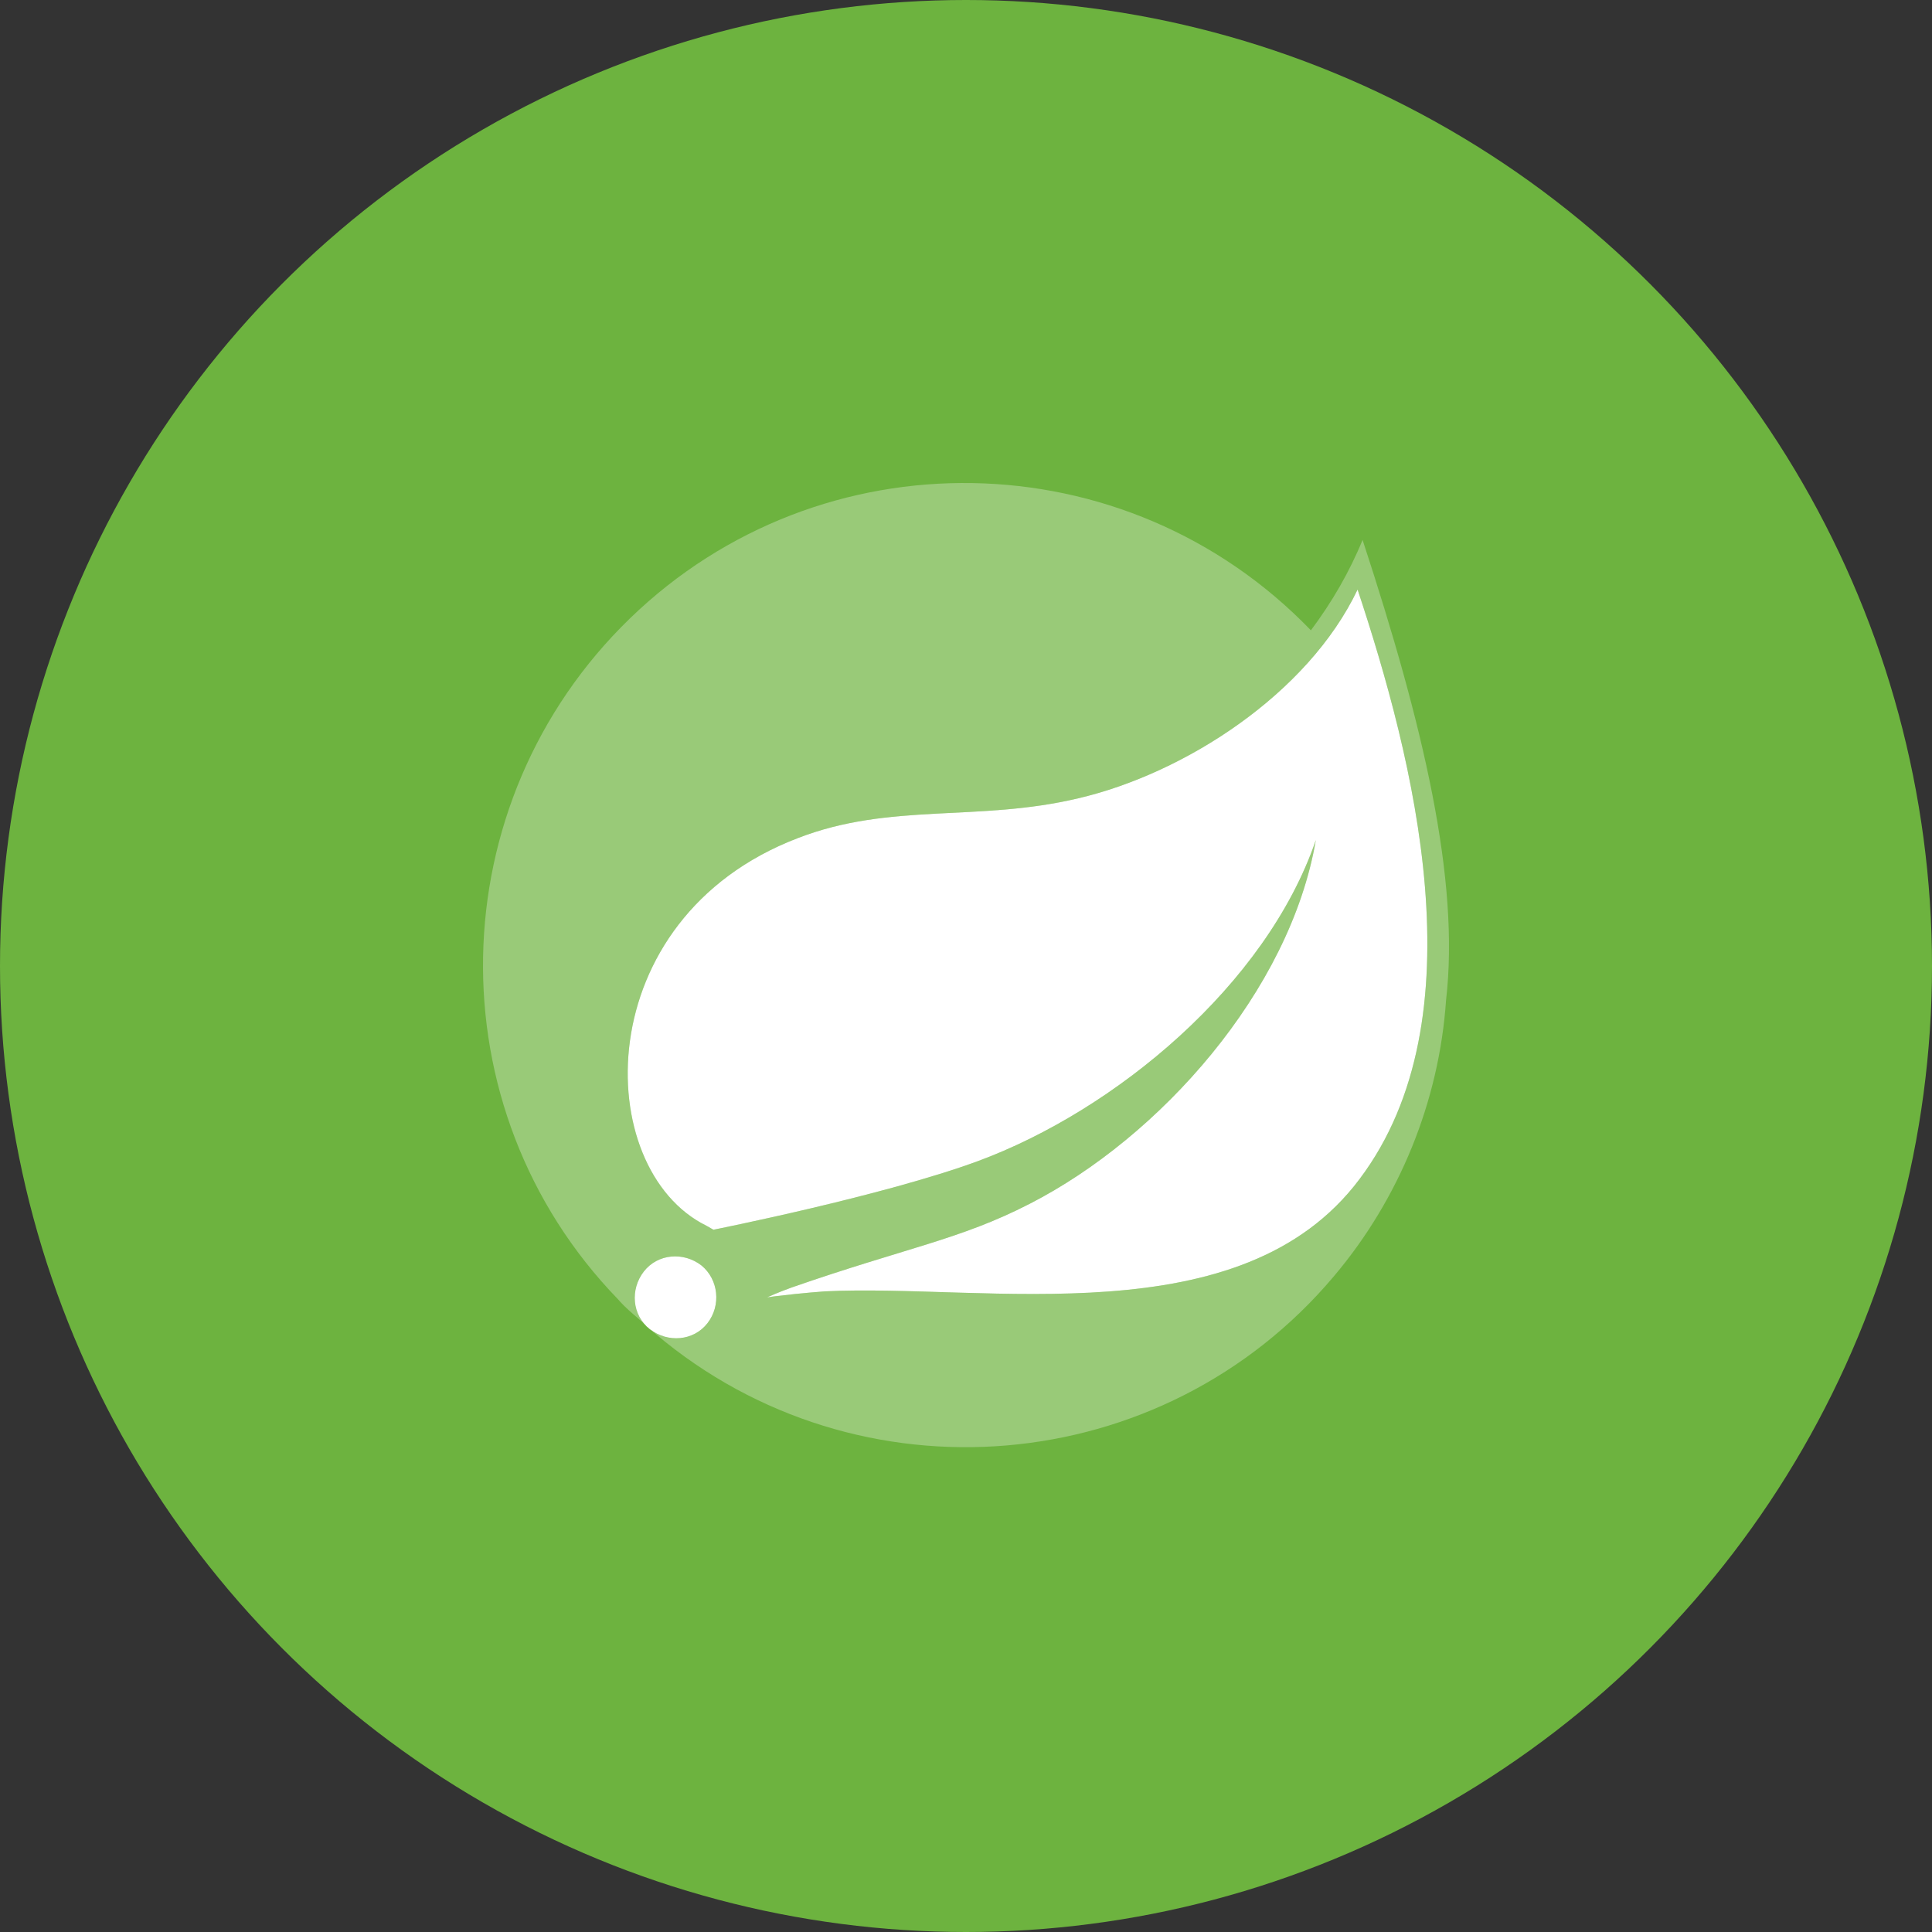 <svg width="64" height="64" viewBox="0 0 64 64" fill="none" xmlns="http://www.w3.org/2000/svg">
<rect x="0" y="0" width="64" height="64" fill="#333333" stroke="none"/>
<circle cx="32" cy="32" r="32" fill="#6DB33F"/>
<g clip-path="url(#clip0_2666_4045)">
<path d="M20.868 20.485C27.191 14.36 37.3 14.525 43.425 20.88C44.116 19.958 44.709 18.937 45.137 17.884C47.146 24.008 48.364 29.145 47.903 33.13C47.672 36.489 46.355 39.716 44.182 42.284C38.518 49.002 28.442 49.858 21.724 44.194L21.596 44.08L21.589 44.075C21.568 44.06 21.547 44.045 21.526 44.029C21.465 43.982 21.41 43.93 21.36 43.874L21.341 43.854L21.131 43.667C20.927 43.492 20.722 43.316 20.54 43.117L20.473 43.041C14.348 36.719 14.546 26.61 20.868 20.485H20.868ZM23.239 41.922C22.646 41.461 21.79 41.527 21.329 42.12C20.924 42.641 20.925 43.366 21.335 43.846L21.341 43.854L21.596 44.08L21.62 44.097C22.196 44.475 22.971 44.397 23.412 43.862L23.436 43.832C23.897 43.239 23.799 42.383 23.239 41.922L23.239 41.922ZM44.972 19.53C43.326 22.988 39.242 25.622 35.719 26.445C32.393 27.235 29.495 26.577 26.433 27.762C19.452 30.43 19.584 38.728 23.404 40.605L23.634 40.736C23.634 40.736 26.393 40.188 29.122 39.463L29.355 39.401C30.445 39.107 31.517 38.787 32.393 38.464C36.938 36.785 41.943 32.636 43.589 27.828C42.733 32.833 38.419 37.674 34.105 39.88C31.8 41.066 30.022 41.329 26.235 42.646C25.774 42.811 25.412 42.976 25.412 42.976L25.551 42.957L25.643 42.945L25.734 42.934C26.571 42.83 27.322 42.778 27.322 42.778C32.69 42.515 41.12 44.293 45.038 39.057C49.056 33.722 46.816 25.095 44.972 19.53H44.972Z" fill="white" fill-opacity="0.3"/>
<path d="M23.239 41.922C23.799 42.383 23.897 43.239 23.436 43.832C22.975 44.425 22.119 44.49 21.526 44.029C20.934 43.568 20.868 42.712 21.329 42.119C21.79 41.527 22.646 41.461 23.239 41.922H23.239ZM44.972 19.53C46.816 25.095 49.056 33.722 45.038 39.057C41.119 44.293 32.69 42.514 27.322 42.778C27.322 42.778 26.571 42.83 25.734 42.934L25.643 42.945C25.566 42.955 25.489 42.965 25.412 42.976C25.412 42.976 25.774 42.811 26.235 42.646C30.022 41.329 31.8 41.066 34.105 39.88C38.419 37.674 42.733 32.833 43.589 27.828C41.943 32.636 36.937 36.785 32.393 38.464C29.265 39.617 23.634 40.736 23.634 40.736L23.403 40.605C19.584 38.728 19.452 30.43 26.433 27.762C29.495 26.577 32.393 27.235 35.719 26.445C39.243 25.622 43.326 22.988 44.972 19.53Z" fill="white"/>
</g>
<defs>
<clipPath id="clip0_2666_4045">
<rect width="32" height="32" fill="white" transform="translate(16 16)"/>
</clipPath>
</defs>
</svg>

